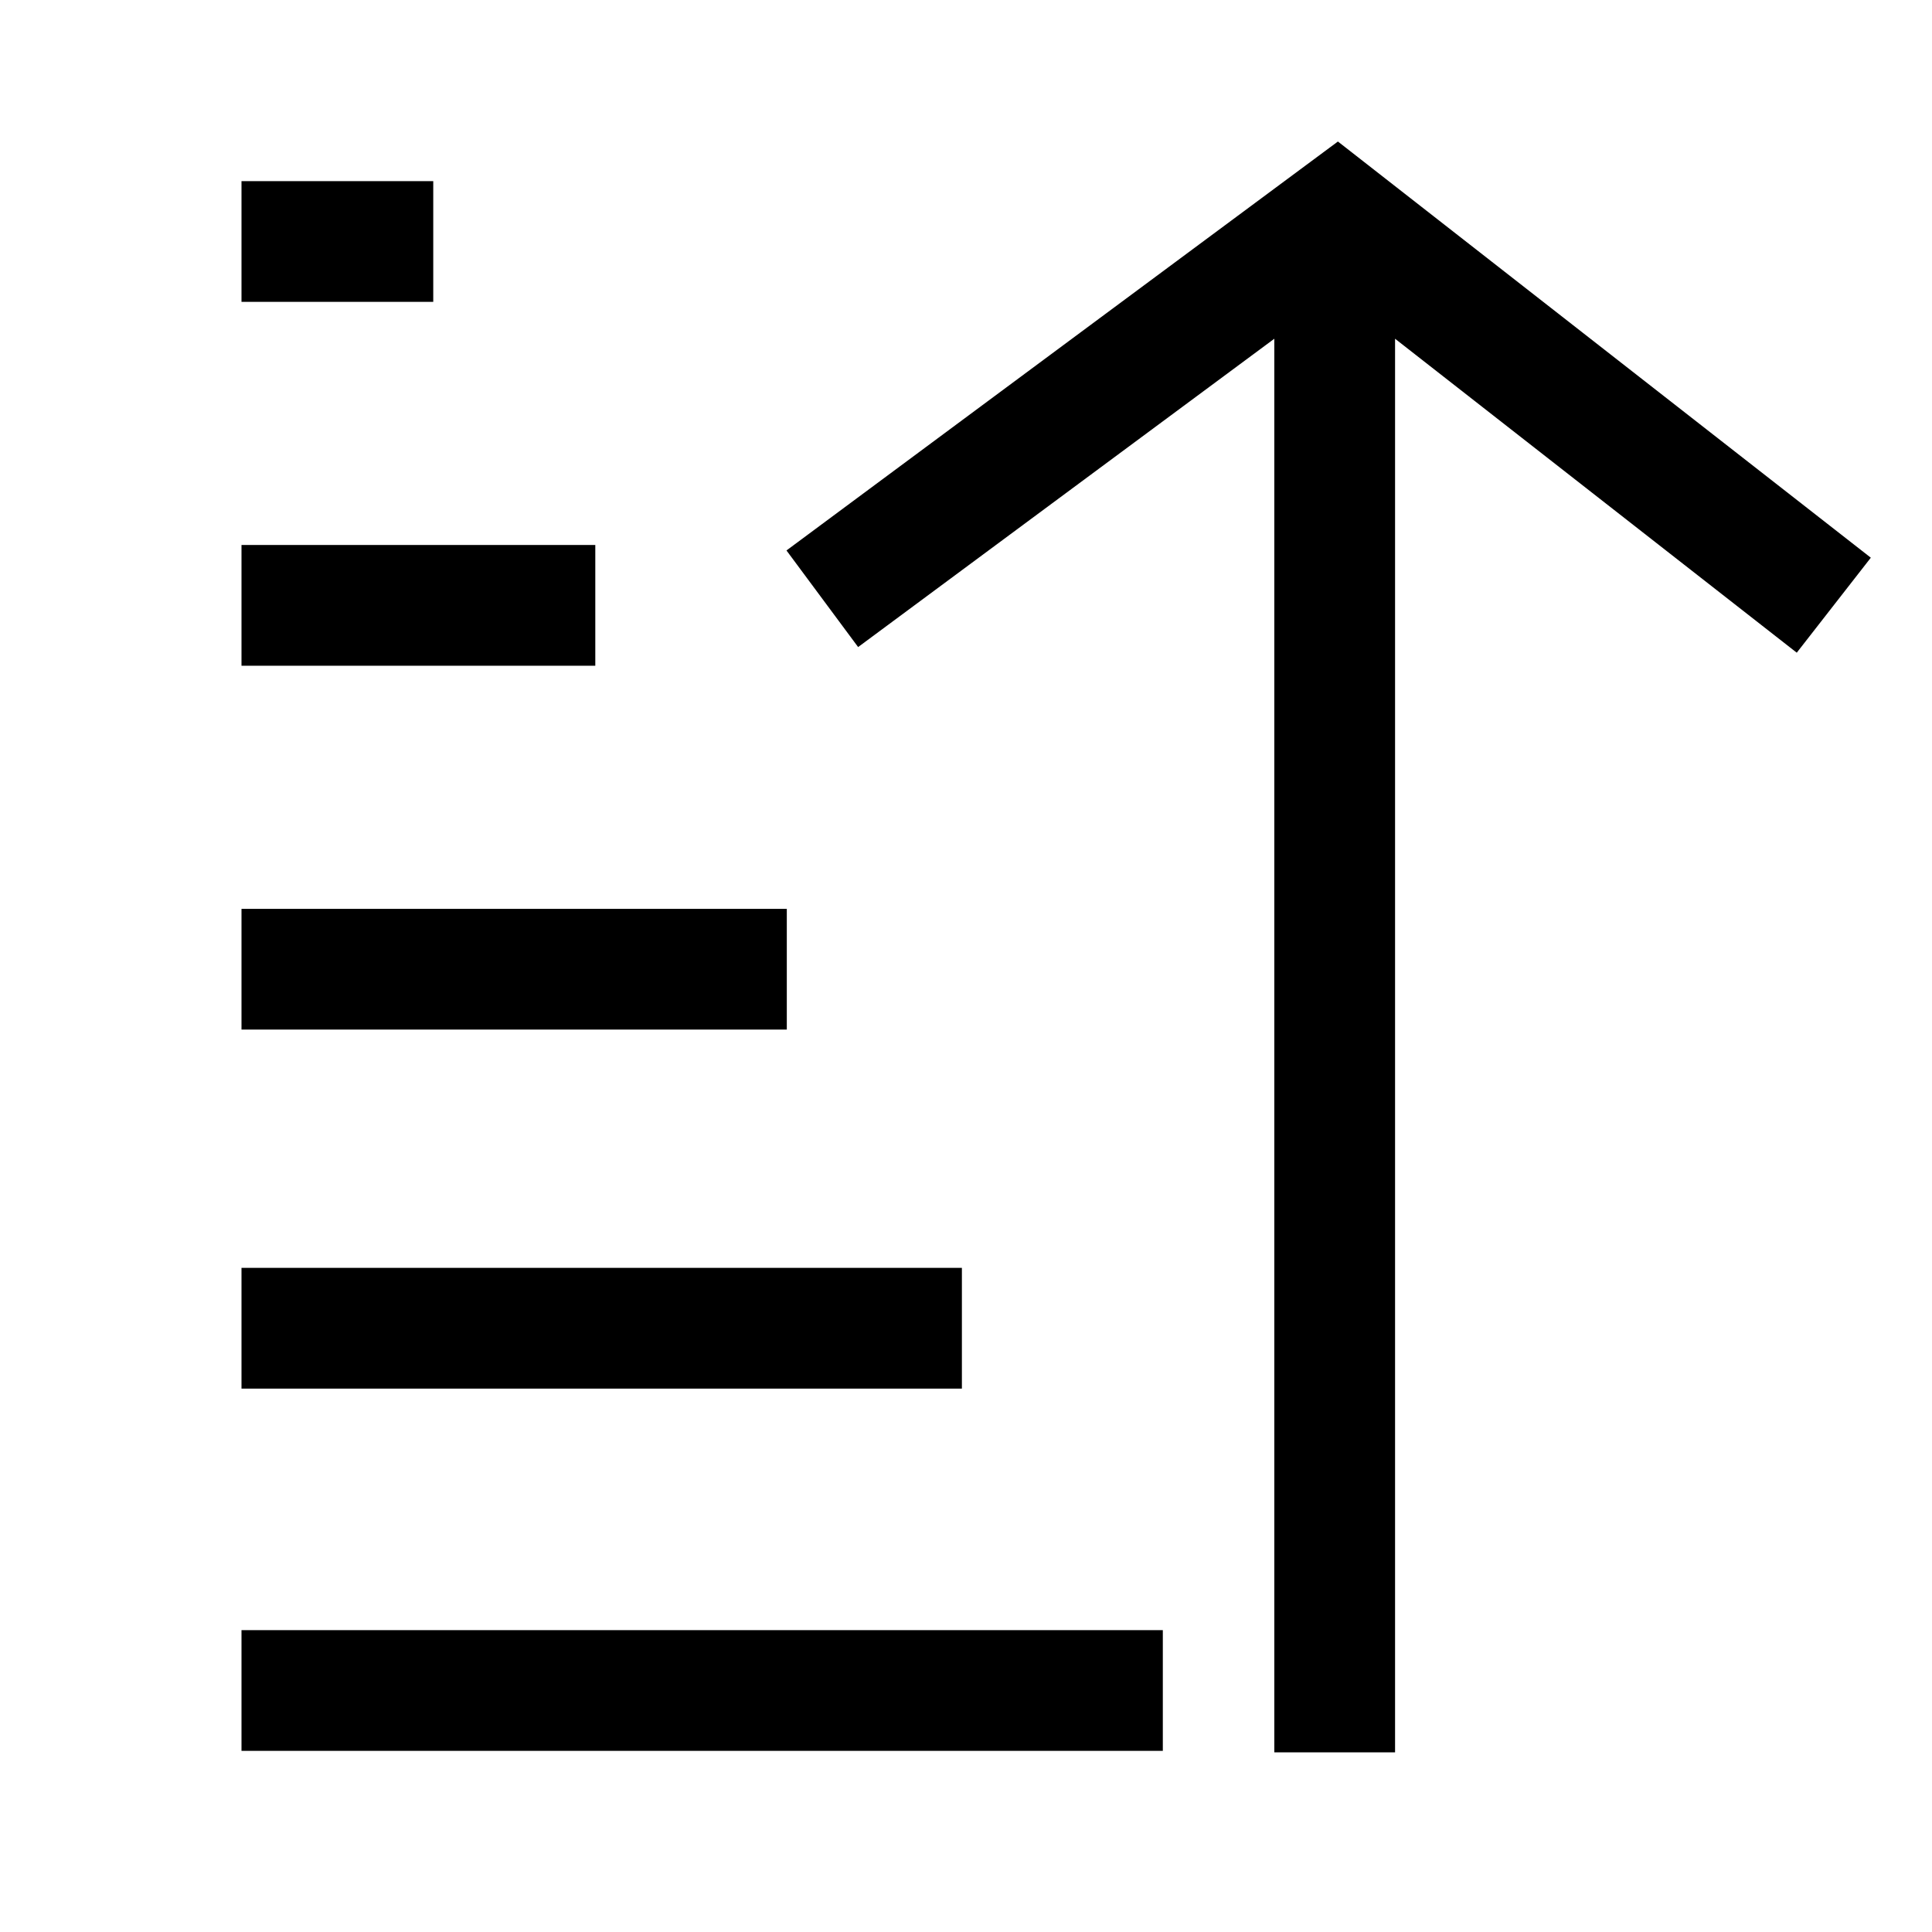 <?xml version="1.0" encoding="UTF-8"?><svg id="a" xmlns="http://www.w3.org/2000/svg" viewBox="0 0 24 24"><path d="M5.382,3.75h-2.382v-1.5h2.382v1.5ZM9.774,11.29H3v1.5h6.774v-1.5ZM7.395,6.77H3v1.5h4.395v-1.5ZM11.949,15.75H3v1.5h8.949v-1.5ZM14.445,20.25H3v1.5h11.445v-1.5ZM16.62,1.758l-6.85,5.08.89,1.2,5.17-3.83v17.56h1.5V4.208l4.99,3.9.92-1.18-6.62-5.17Z"/></svg>